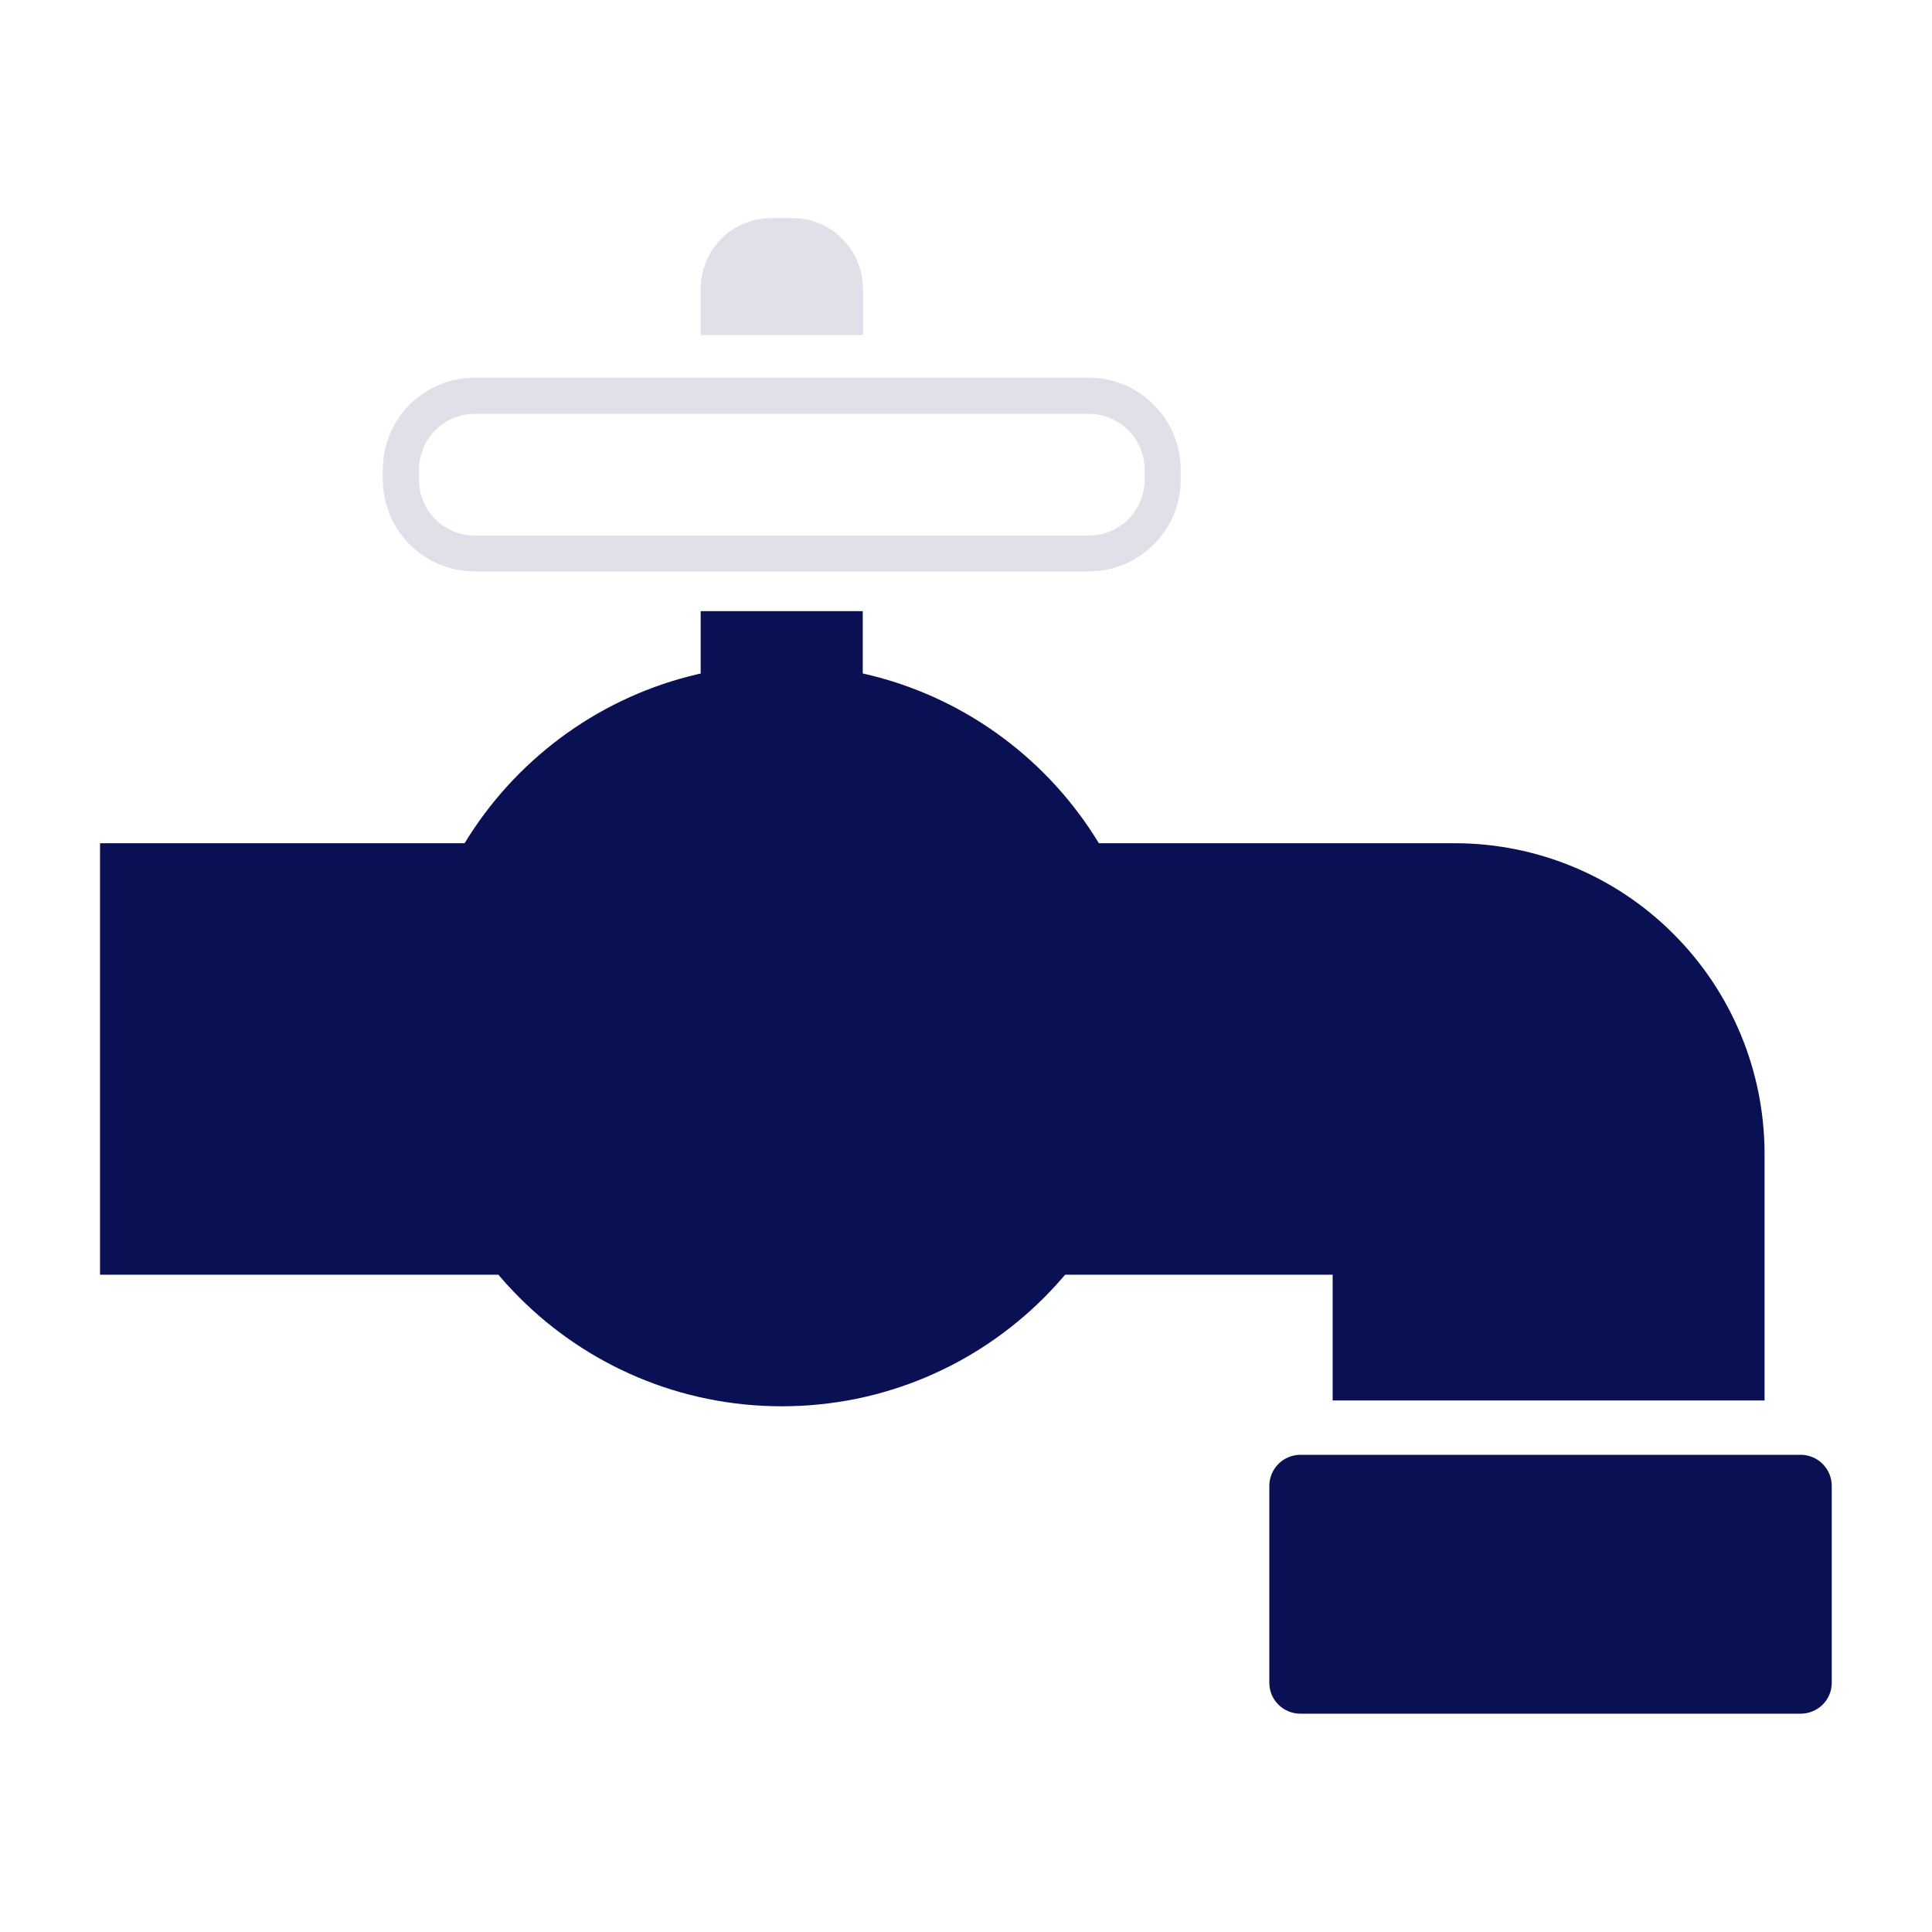 <svg width="90" height="90" viewBox="0 0 90 90" fill="none" xmlns="http://www.w3.org/2000/svg" xmlns:xlink="http://www.w3.org/1999/xlink">
	<desc>
			Created with Pixso.
	</desc>
	<defs>
		<clipPath id="clip10_5775">
			<rect id="Layer_1" rx="0" width="89" height="89" transform="translate(0.5 0.5)" fill="white" fill-opacity="0"/>
		</clipPath>
	</defs>
	<rect id="Layer_1" rx="0" width="89" height="89" transform="translate(0.5 0.5)" fill="#FFFFFF" fill-opacity="0"/>
	<g clip-path="url(#clip10_5775)">
		<path id="Vector" d="M82.2 65.24L62.08 65.24L62.08 59.38L4.66 59.38L4.66 39.28L67.76 39.28C71.59 39.28 75.26 40.8 77.96 43.51C80.67 46.22 82.19 49.89 82.2 53.72L82.2 65.24Z" fill="#091054" fill-opacity="1" fill-rule="nonzero"/>
		<path id="Vector" d="M60.58 67.77L83.88 67.77C84.68 67.77 85.33 68.42 85.33 69.22L85.33 78.39C85.33 79.19 84.68 79.83 83.88 79.83L60.58 79.83C59.78 79.83 59.13 79.19 59.13 78.39L59.13 69.22C59.13 68.42 59.78 67.77 60.58 67.77Z" fill="#091054" fill-opacity="1" fill-rule="evenodd"/>
		<path id="Vector" d="M53.69 48.24C53.69 57.78 45.96 65.51 36.42 65.51C26.88 65.51 19.14 57.78 19.14 48.24C19.14 38.7 26.88 30.96 36.42 30.96C45.96 30.96 53.69 38.7 53.69 48.24Z" fill="#091054" fill-opacity="1" fill-rule="evenodd"/>
		<path id="Vector" d="M50.72 26.62L22.12 26.62C20.98 26.62 19.89 26.17 19.09 25.37C18.29 24.57 17.84 23.48 17.83 22.34L17.83 21.86C17.84 20.73 18.29 19.64 19.09 18.84C19.9 18.04 20.98 17.59 22.12 17.59L50.72 17.59C51.85 17.59 52.94 18.04 53.74 18.85C54.55 19.65 55 20.74 55 21.87L55 22.35C55 23.49 54.55 24.57 53.74 25.37C52.94 26.17 51.85 26.62 50.72 26.62ZM22.12 19.28C21.43 19.28 20.77 19.55 20.28 20.04C19.79 20.53 19.52 21.19 19.52 21.87L19.52 22.36C19.52 23.04 19.79 23.7 20.28 24.19C20.77 24.68 21.43 24.95 22.12 24.95L50.72 24.95C51.06 24.95 51.4 24.88 51.71 24.75C52.03 24.62 52.32 24.43 52.56 24.19C52.8 23.95 52.99 23.66 53.12 23.34C53.25 23.03 53.32 22.69 53.32 22.34L53.32 21.86C53.31 21.17 53.04 20.52 52.55 20.03C52.06 19.55 51.4 19.28 50.72 19.28L22.12 19.28Z" fill="#E0E1E8" fill-opacity="1" fill-rule="nonzero"/>
		<path id="Vector" d="M32.64 28.47L40.19 28.47L40.19 39.38L32.64 39.38L32.64 28.47Z" fill="#091054" fill-opacity="1" fill-rule="evenodd"/>
		<path id="Vector" d="M35.93 10.16L36.91 10.16C37.78 10.16 38.62 10.5 39.23 11.12C39.85 11.74 40.2 12.57 40.2 13.45L40.2 15.61L32.64 15.61L32.64 13.45C32.64 12.57 32.99 11.74 33.6 11.12C34.22 10.5 35.06 10.16 35.93 10.16Z" fill="#E0E1E8" fill-opacity="1" fill-rule="nonzero"/>
	</g>
</svg>
